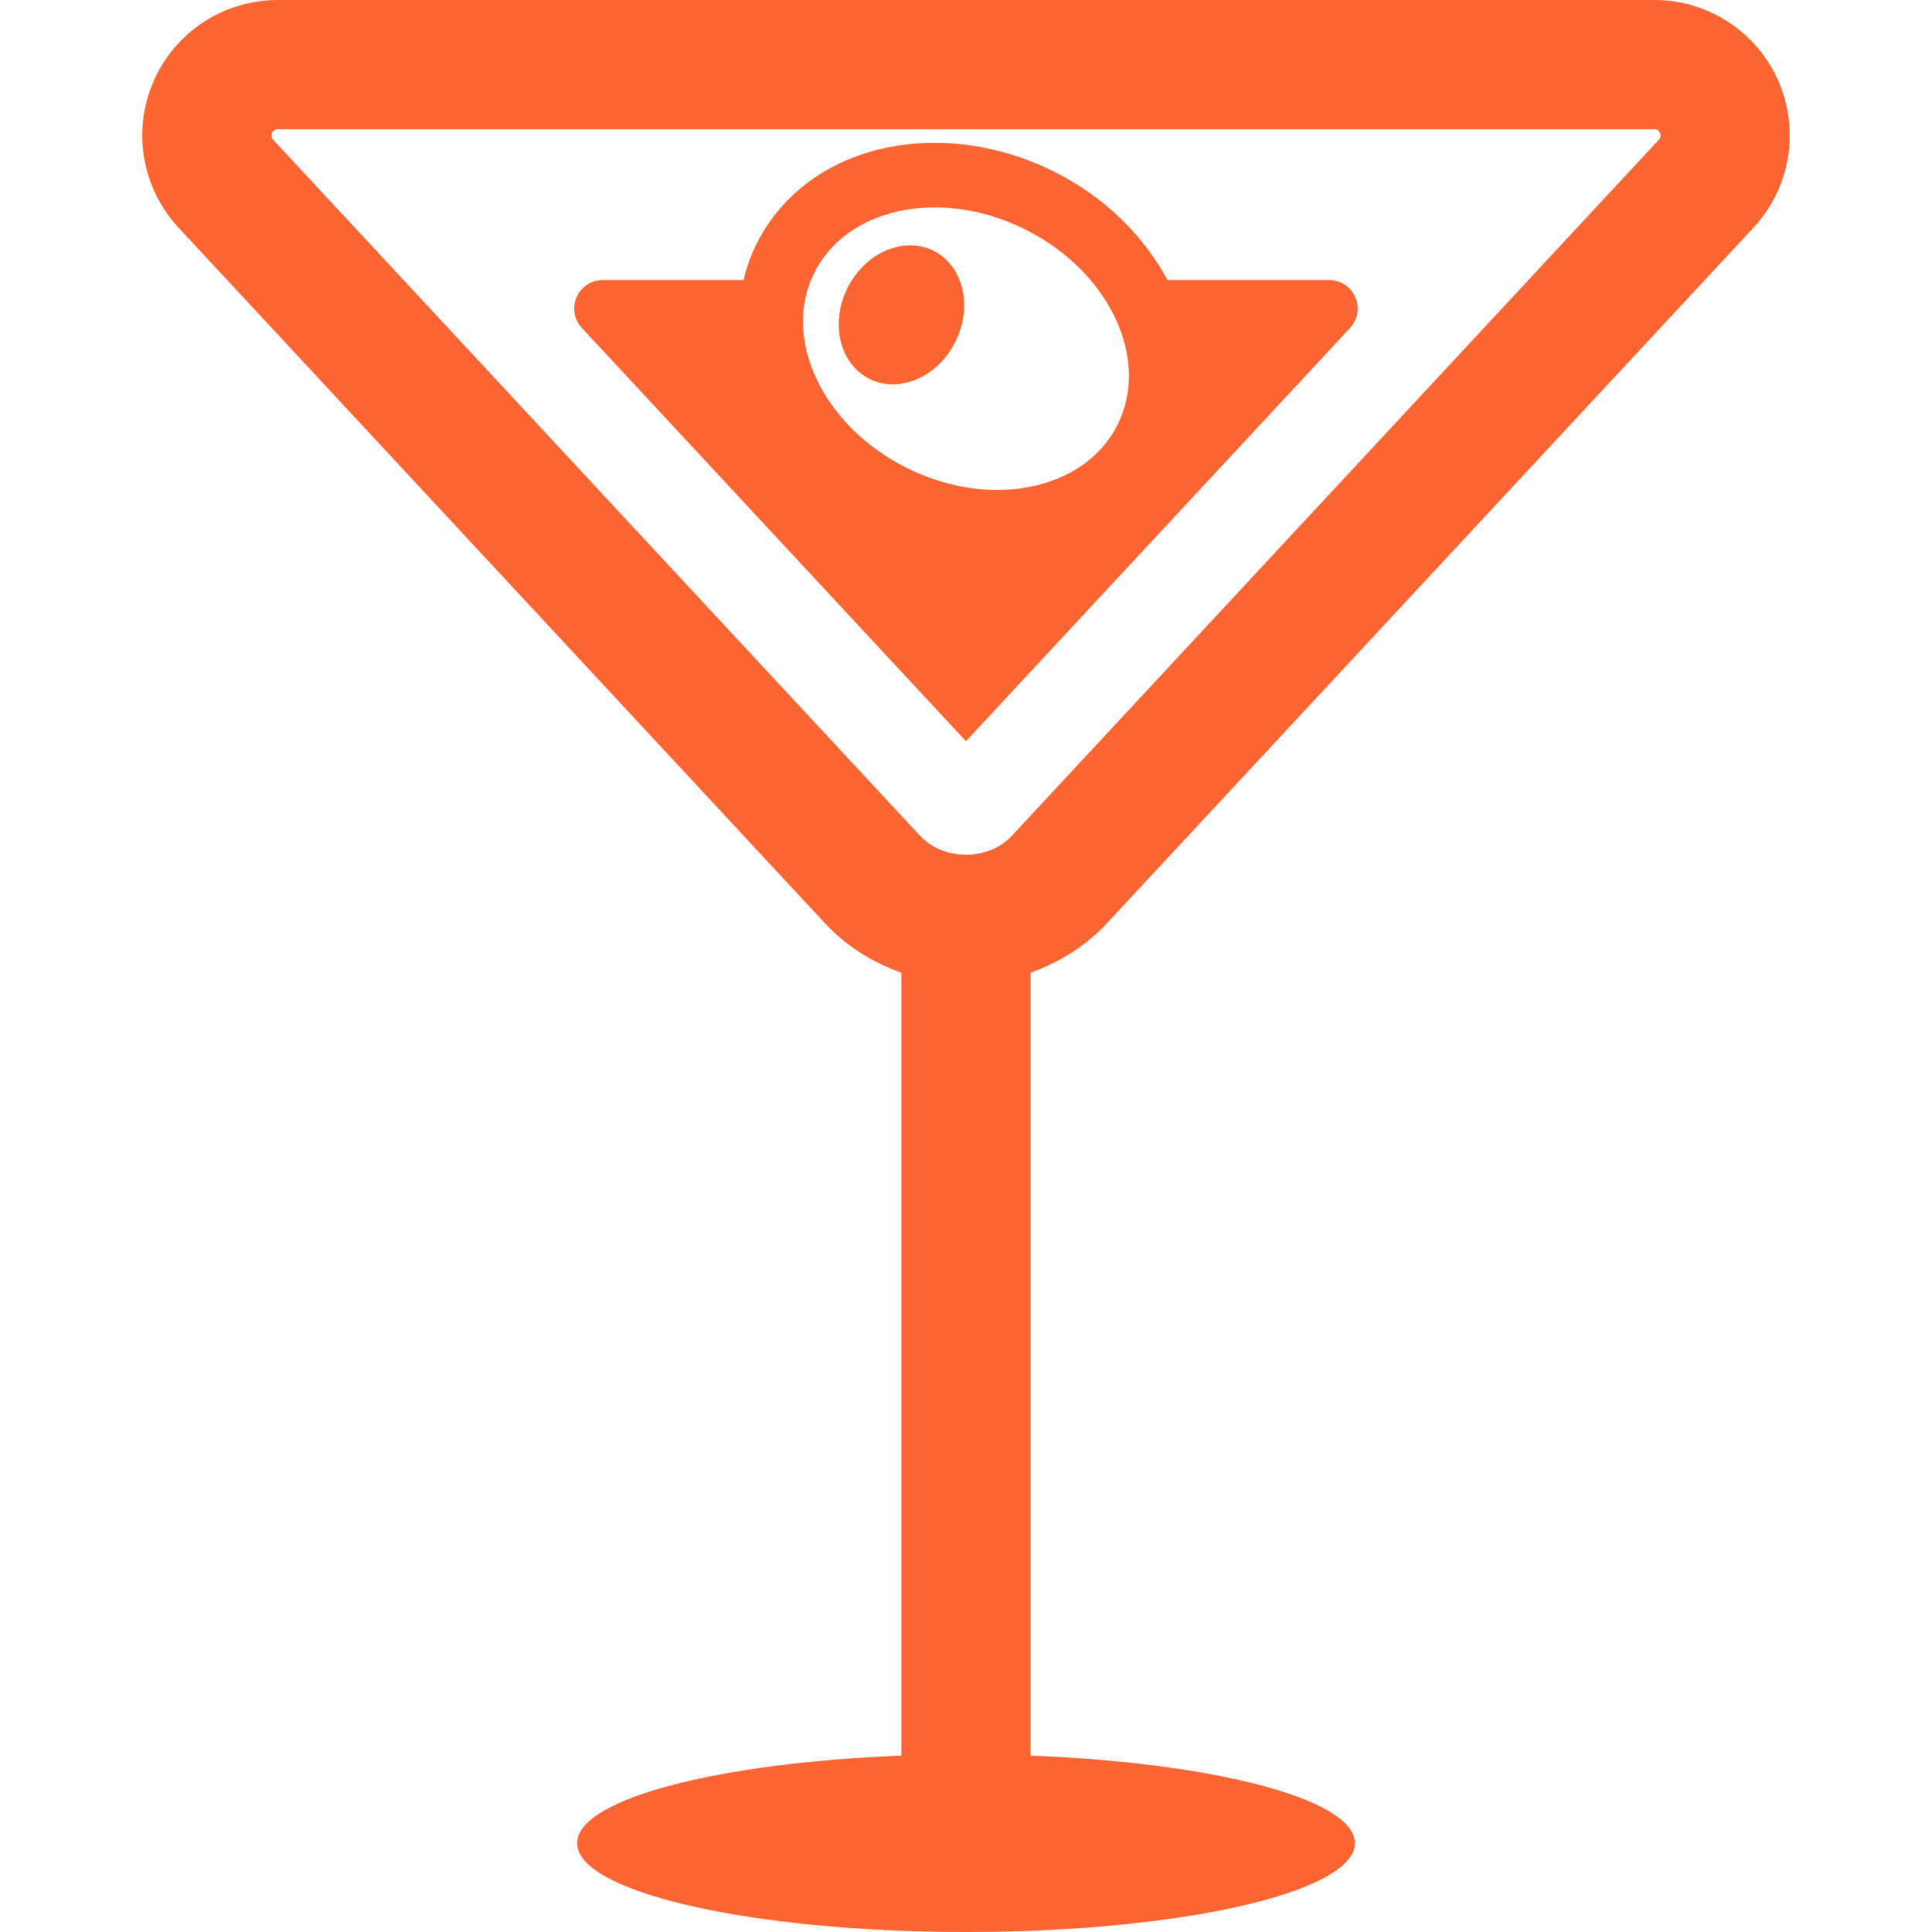 <?xml version="1.0" encoding="iso-8859-1"?>
<!-- Generator: Adobe Illustrator 18.0.0, SVG Export Plug-In . SVG Version: 6.00 Build 0)  -->
<!DOCTYPE svg PUBLIC "-//W3C//DTD SVG 1.1//EN" "http://www.w3.org/Graphics/SVG/1.1/DTD/svg11.dtd">
<svg version="1.1" id="Capa_1" xmlns="http://www.w3.org/2000/svg" xmlns:xlink="http://www.w3.org/1999/xlink" x="0px" y="0px"
	 viewBox="0 0 471.73 471.73" style="enable-background:new 0 0 471.73 471.73;" xml:space="preserve">
<g>
	<path fill="#fc6432" d="M270.2,225.505l157.946-169.93c8.948-9.628,11.353-23.644,6.1-35.713C428.993,7.794,417.103,0,403.933,0L67.799,0.006
		c-13.171,0-25.077,7.803-30.299,19.841c-5.269,12.052-2.882,26.078,6.084,35.735L201.5,225.505
		c5.145,5.538,11.599,9.489,18.591,12.008v191.163c-44.931,1.718-79.188,10.62-79.188,21.365c0,11.977,42.513,21.689,94.977,21.689
		c52.434,0,94.947-9.712,94.947-21.689c0-10.745-34.272-19.647-79.189-21.365v-191.18
		C258.615,234.987,265.069,231.036,270.2,225.505z M247.094,204.034c-5.79,6.222-16.698,6.222-22.487,0L66.689,34.118
		c-0.414-0.455-0.523-1.093-0.276-1.67c0.23-0.54,0.786-0.895,1.387-0.895l336.134-0.006c0.601,0,1.154,0.361,1.386,0.893
		c0.245,0.569,0.139,1.216-0.278,1.664L247.094,204.034z"/>
	<path fill="#fc6432" d="M324.542,68.383h-39.478c-5.93-10.998-15.496-20.355-27.557-26.401c-9.258-4.651-19.377-7.109-29.252-7.109
		c-19.516,0-35.781,9.212-43.514,24.63c-1.433,2.866-2.48,5.845-3.204,8.88h-34.38c-2.773,0-5.27,1.641-6.378,4.175
		c-1.108,2.533-0.601,5.483,1.279,7.508l93.792,100.908l93.79-100.908c1.88-2.025,2.388-4.975,1.278-7.508
		C329.811,70.023,327.315,68.383,324.542,68.383z M198.835,66.574c5.176-10.306,16.527-15.928,29.404-15.928
		c7.211,0,14.865,1.756,22.198,5.429c20.44,10.259,30.483,31.586,22.426,47.637c-5.159,10.296-16.511,15.918-29.39,15.918
		c-7.192,0-14.863-1.755-22.196-5.437C200.837,103.942,190.794,82.615,198.835,66.574z"/>
	<path fill="#fc6432" d="M233.246,83.478c4.344-8.641,1.956-18.592-5.282-22.234c-7.287-3.644-16.684,0.4-21.027,9.033
		c-4.313,8.634-1.939,18.584,5.346,22.228C219.552,96.148,228.934,92.112,233.246,83.478z"/>
</g>
<g>
</g>
<g>
</g>
<g>
</g>
<g>
</g>
<g>
</g>
<g>
</g>
<g>
</g>
<g>
</g>
<g>
</g>
<g>
</g>
<g>
</g>
<g>
</g>
<g>
</g>
<g>
</g>
<g>
</g>


</svg>


